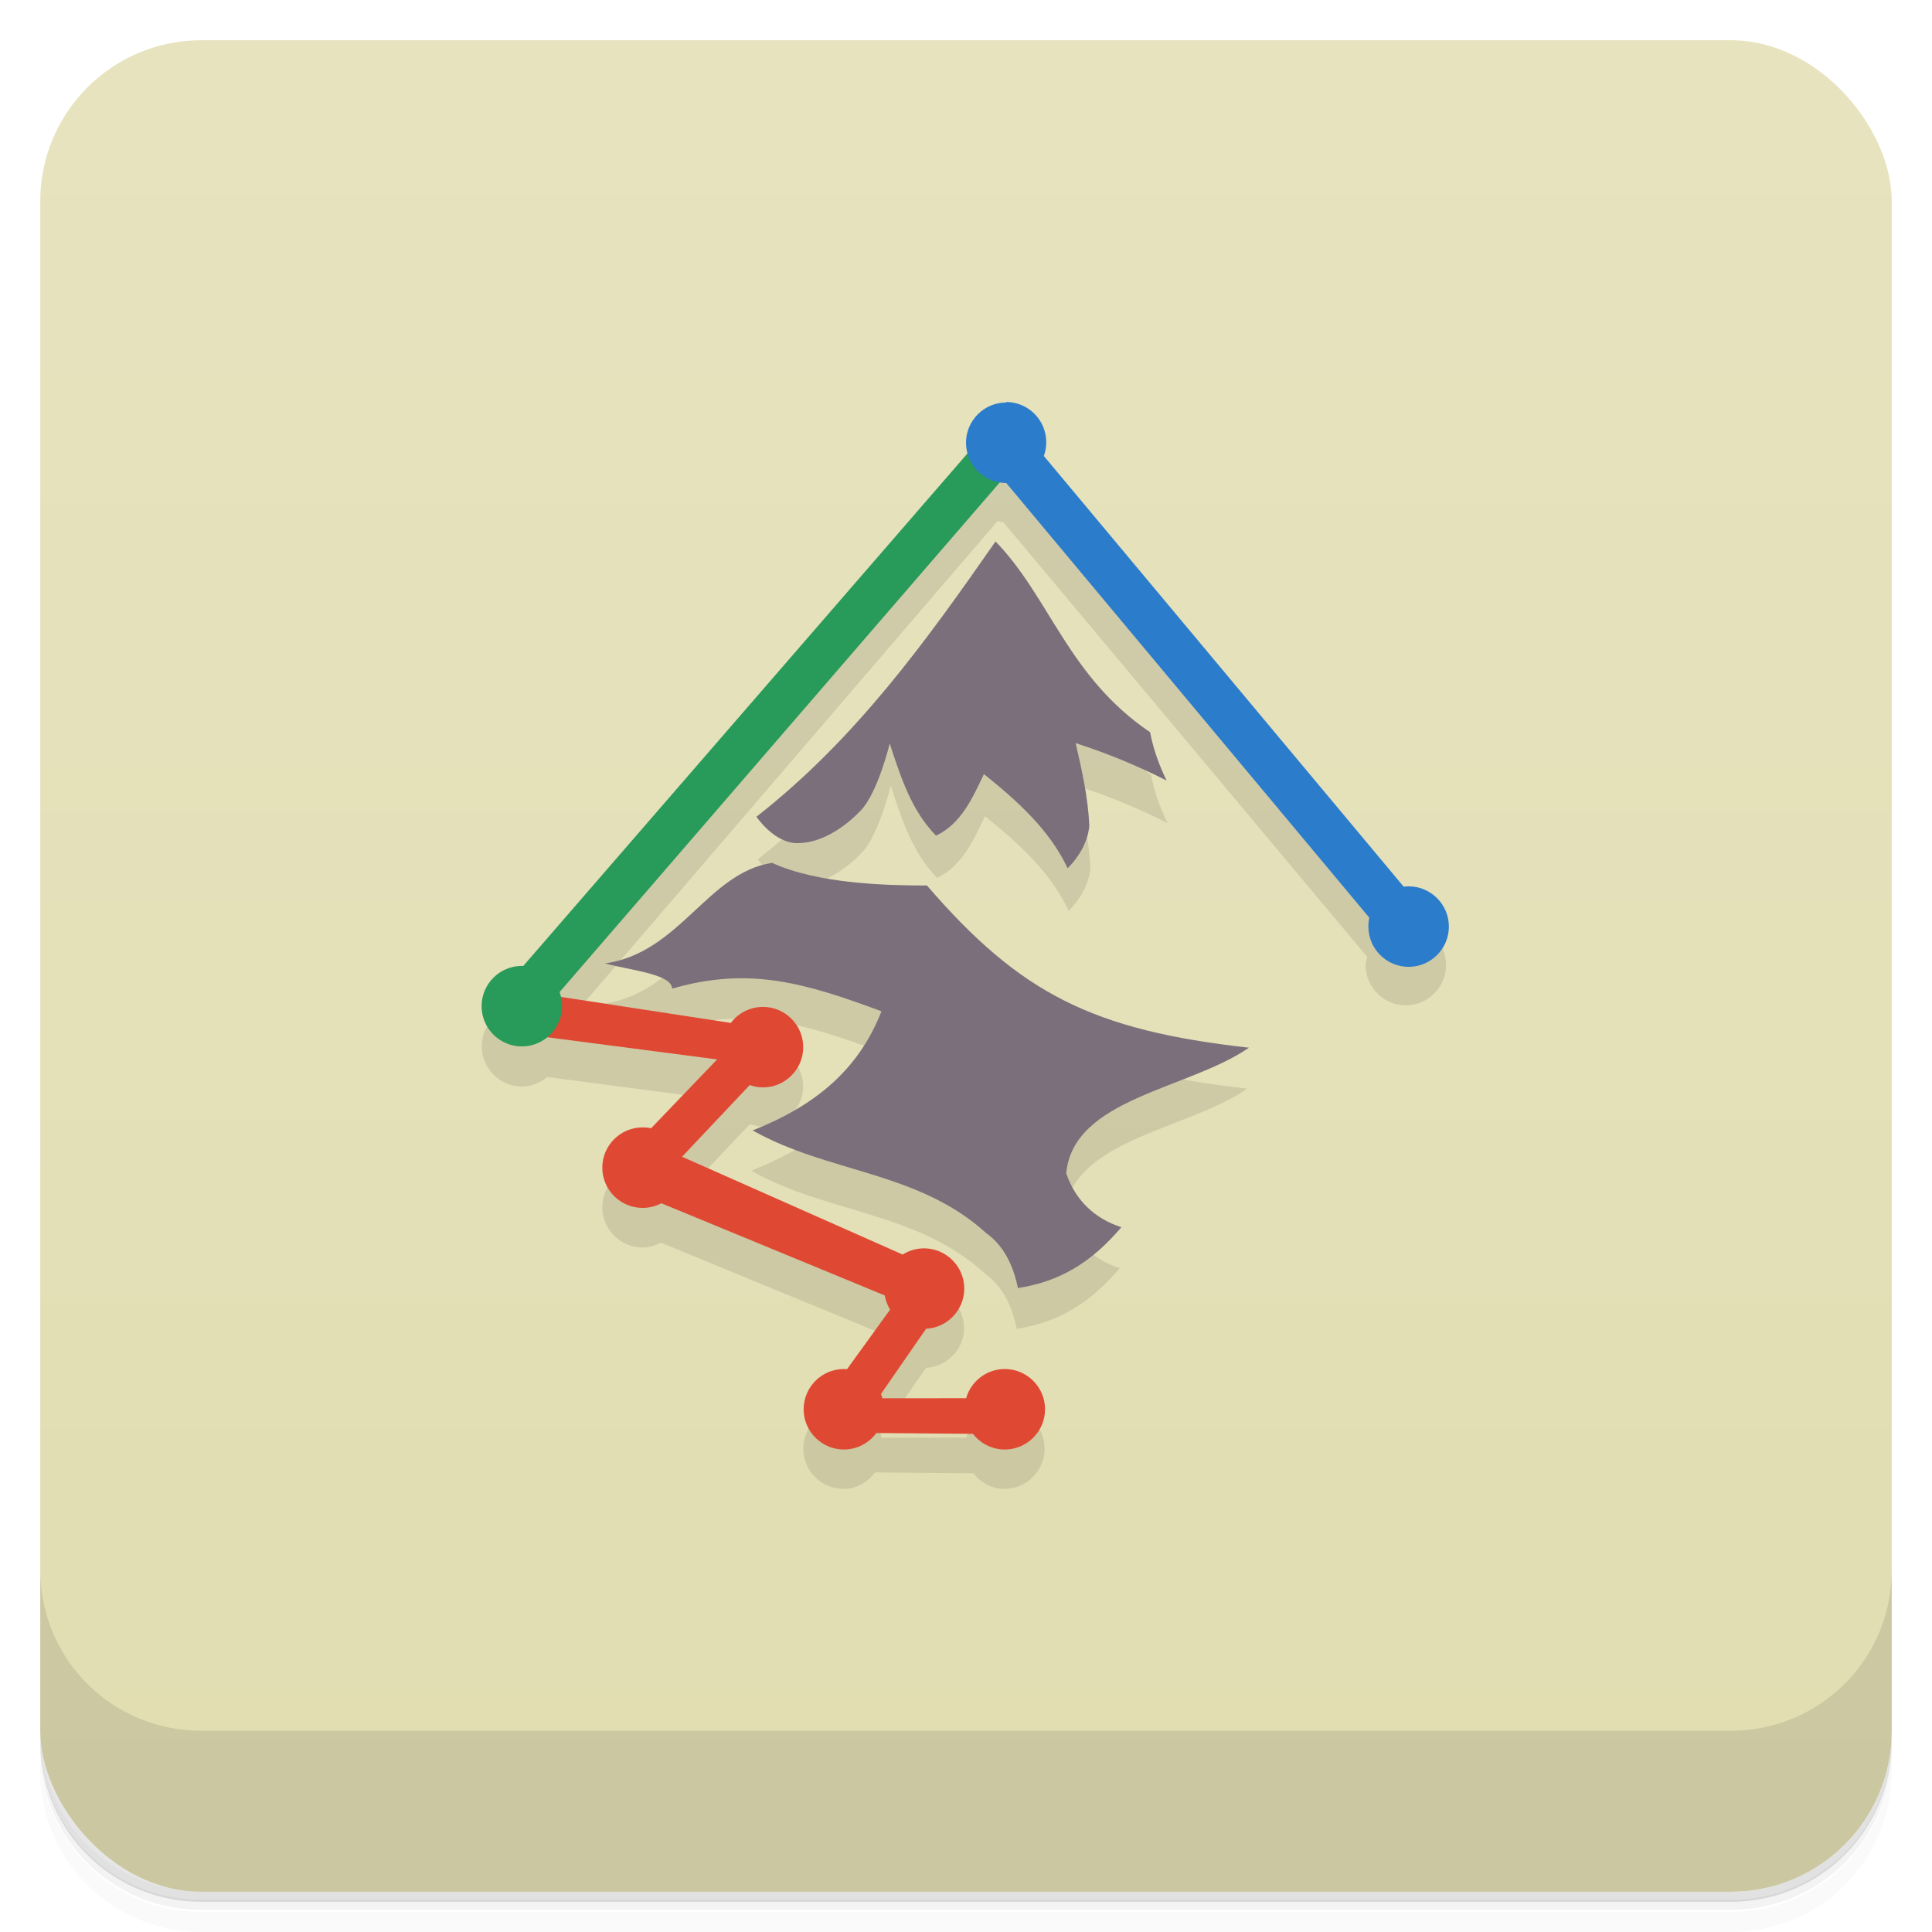 <svg version="1.1" viewBox="0 0 48 48" xmlns="http://www.w3.org/2000/svg">
 <defs>
  <linearGradient id="bg" x2="0" y1="1" y2="47" gradientUnits="userSpaceOnUse">
   <stop style="stop-color:#e7e3bf" offset="0"/>
   <stop style="stop-color:#e1ddb1" offset="1"/>
  </linearGradient>
 </defs>
 <path d="m1 43v0.25c0 2.22 1.78 4 4 4h38c2.22 0 4-1.78 4-4v-0.25c0 2.22-1.78 4-4 4h-38c-2.22 0-4-1.78-4-4zm0 0.5v0.5c0 2.22 1.78 4 4 4h38c2.22 0 4-1.78 4-4v-0.5c0 2.22-1.78 4-4 4h-38c-2.22 0-4-1.78-4-4z" style="opacity:.02"/>
 <path d="m1 43.2v0.25c0 2.22 1.78 4 4 4h38c2.22 0 4-1.78 4-4v-0.25c0 2.22-1.78 4-4 4h-38c-2.22 0-4-1.78-4-4z" style="opacity:.05"/>
 <path d="m1 43v0.25c0 2.22 1.78 4 4 4h38c2.22 0 4-1.78 4-4v-0.25c0 2.22-1.78 4-4 4h-38c-2.22 0-4-1.78-4-4z" style="opacity:.1"/>
 <rect x="1" y="1" width="46" height="46" rx="4" style="fill:url(#bg)"/>
 <path d="m1 39v4c0 2.22 1.78 4 4 4h38c2.22 0 4-1.78 4-4v-4c0 2.22-1.78 4-4 4h-38c-2.22 0-4-1.78-4-4z" style="opacity:.1"/>
 <path d="m24 11.8-11 13.2c-0.011-3.58e-4 -0.02-0.006-0.031-0.006-0.551 0-1 0.449-1 1s0.449 1 1 1c0.24 0 0.452-0.095 0.625-0.236l4.23 0.555-1.86 1.68c-0.551 0-1 0.449-1 1s0.449 1 1 1c0.166 0 0.315-0.049 0.453-0.121l5.58 2.3-1.04 1.82c-0.551 0-1 0.449-1 1s0.449 1 1 1c0.326 0 0.602-0.168 0.785-0.41l2.44 0.021c0.183 0.231 0.455 0.389 0.771 0.389 0.551 0 1-0.449 1-1s-0.449-1-1-1c-0.453 0-0.823 0.31-0.945 0.725l-2.11 2e-3c-0.01-0.034-8e-3 -0.073-0.021-0.105l1.13-1.63c0.524-0.03 0.945-0.457 0.945-0.988 0-0.551-0.449-1-1-1l-6.01-2.28 1.69-1.79c0.102 0.035 0.208 0.064 0.322 0.064 0.551 0 1-0.449 1-1s-0.449-1-1-1l-5.07-0.344 10.9-12.7c0.049 0.007 0.094 0.029 0.145 0.029l9.04 10.8c-0.014 0.067-0.041 0.13-0.041 0.201 0 0.551 0.449 1 1 1s1-0.449 1-1-0.449-1-1-1l-9-11.2zm0.766 2.71c-1.69 2.44-3.46 4.9-5.94 6.84 0.003 0.004 0.44 0.654 1.02 0.646 0.598-4e-3 1.17-0.398 1.57-0.816 0.422-0.445 0.715-1.66 0.715-1.66 0.285 0.875 0.547 1.67 1.15 2.29 0.625-0.293 0.914-0.949 1.19-1.53 0.84 0.672 1.64 1.4 2.08 2.35 0.254-0.25 0.504-0.639 0.539-1.06-0.031-0.684-0.182-1.36-0.342-2.05 0.773 0.25 1.51 0.551 2.26 0.93-0.191-0.387-0.336-0.805-0.41-1.2-2.04-1.38-2.49-3.35-3.84-4.74zm-5.62 7.93c-1.61 0.254-2.29 2.23-4.15 2.5 0.695 0.18 1.65 0.266 1.67 0.625 1.93-0.559 3.33-0.13 5.2 0.562-0.563 1.44-1.63 2.34-3.2 2.96 1.87 1.06 4.11 1.01 5.8 2.55 0.535 0.379 0.715 0.996 0.793 1.38 1.06-0.168 1.83-0.652 2.56-1.51-0.645-0.207-1.14-0.656-1.37-1.34 0.176-1.87 3.03-2.08 4.54-3.12-3.88-0.434-5.68-1.34-7.99-4.03-1 0-3.85-0.562-3.85-0.562z" style="opacity:.1"/>
 <path d="m18.8 20.3s0.441 0.656 1.02 0.648c0.598-4e-3 1.17-0.398 1.57-0.816 0.422-0.445 0.715-1.66 0.715-1.66 0.285 0.875 0.547 1.67 1.15 2.29 0.625-0.293 0.914-0.949 1.19-1.53 0.84 0.672 1.64 1.4 2.08 2.34 0.254-0.25 0.504-0.637 0.539-1.06-0.031-0.684-0.18-1.36-0.34-2.05 0.773 0.25 1.51 0.551 2.26 0.93-0.191-0.387-0.336-0.805-0.41-1.2-2.04-1.38-2.49-3.35-3.84-4.74-1.7 2.44-3.46 4.9-5.94 6.84" style="fill:#7c6f7c"/>
 <path d="m25.3 32c1.06-0.168 1.83-0.652 2.56-1.51-0.645-0.207-1.14-0.656-1.37-1.34 0.176-1.87 3.03-2.08 4.54-3.12-3.88-0.434-5.68-1.34-8-4.03-1 0-2.7-0.039-3.85-0.563-1.61 0.254-2.28 2.23-4.15 2.5 0.695 0.18 1.65 0.266 1.67 0.625 1.93-0.559 3.33-0.129 5.2 0.563-0.563 1.44-1.63 2.34-3.2 2.96 1.87 1.06 4.11 1.01 5.8 2.55 0.535 0.379 0.715 0.996 0.793 1.38" style="fill:#7c6f7c"/>
 <path d="m12.9 24.6-0.383 1.03 5.3 0.691-1.64 1.71c-0.069-0.015-0.14-0.021-0.213-0.021-0.551 0-1 0.449-1 1s0.449 1 1 1c0.168 0 0.328-0.042 0.467-0.115l5.55 2.29c0.022 0.127 0.067 0.246 0.133 0.352l-1.07 1.48c-0.026-0.002-0.052-0.004-0.078-0.004-0.551 0-1 0.449-1 1s0.449 1 1 1c0.331 0 0.624-0.162 0.807-0.41l2.4 0.021c0.183 0.236 0.47 0.389 0.791 0.389 0.551 0 1-0.449 1-1s-0.449-1-1-1c-0.456 0-0.841 0.307-0.961 0.725l-2.08 0.002c-0.01-0.037-0.021-0.073-0.035-0.107l1.12-1.62c0.527-0.027 0.949-0.464 0.949-0.998 0-0.551-0.449-1-1-1-0.195 0-0.377 0.057-0.531 0.154l-5.48-2.43 1.68-1.78c0.103 0.036 0.214 0.057 0.33 0.057 0.551 0 1-0.449 1-1s-0.449-1-1-1c-0.326 0-0.616 0.156-0.799 0.398l-5.26-0.805z" style="fill:#df4934"/>
 <path d="m24.7 10.5-11.7 13.5c-0.012-4.17e-4 -0.023-0.002-0.035-0.002-0.551 0-1 0.449-1 1s0.449 1 1 1 1-0.449 1-1c0-0.123-0.022-0.241-0.062-0.35l11.4-13.2-0.639-0.957z" style="fill:#289a59"/>
 <path d="m25 10c-0.551 0-1 0.449-1 1 0 0.55 0.448 0.999 0.998 1 6.61e-4 1e-6 0.001 0 0.002 0l9.02 10.8c-0.016 0.071-0.023 0.145-0.023 0.221 0 0.551 0.449 1 1 1s1-0.449 1-1-0.449-1-1-1c-0.042 0-0.083 0.003-0.123 0.008l-8.94-10.7c0.039-0.107 0.06-0.222 0.06-0.342 0-0.551-0.449-1-1-1z" style="fill:#2c7ccc"/>
</svg>
